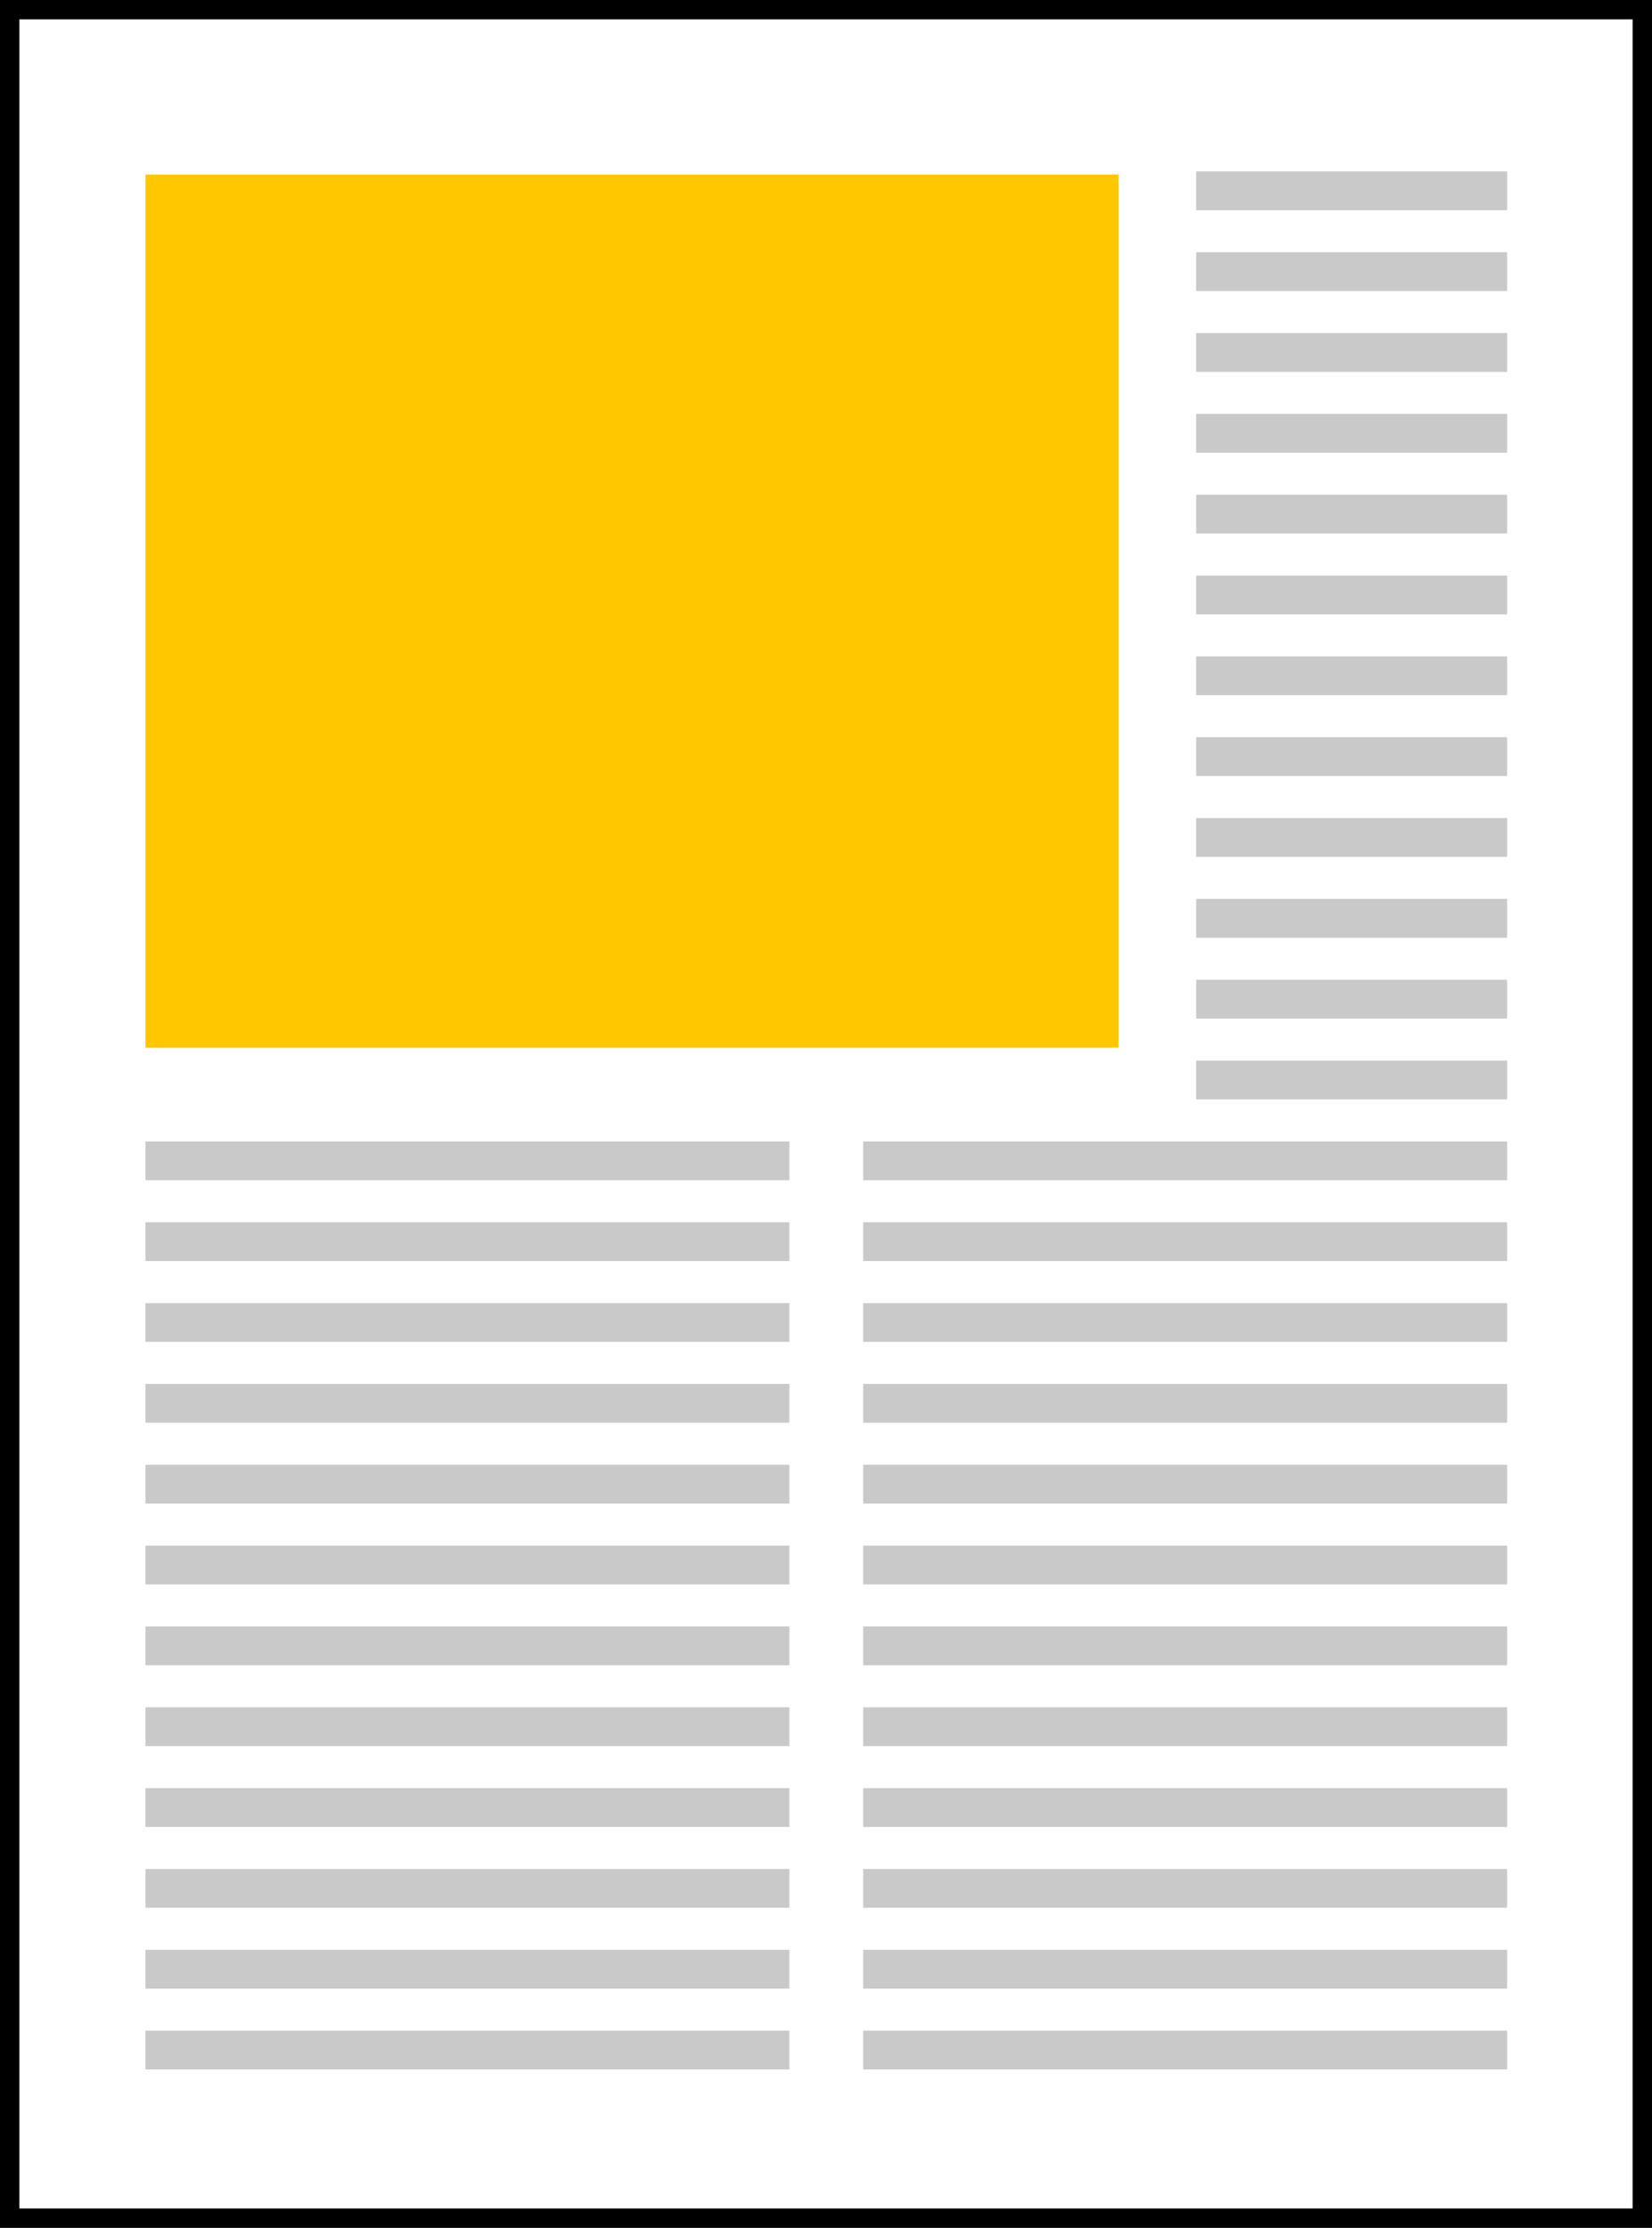 <svg width="511" height="689" viewBox="0 0 511 689" fill="none" xmlns="http://www.w3.org/2000/svg">
<rect width="511" height="689" fill="white"/>
<path d="M3 3H508V686H3V3Z" stroke="black" stroke-width="6"/>
<line x1="45" y1="59" x2="244.179" y2="59" stroke="#C9C9C9" stroke-width="12"/>
<line x1="45" y1="84" x2="244.179" y2="84" stroke="#C9C9C9" stroke-width="12"/>
<line x1="45" y1="109" x2="244.179" y2="109" stroke="#C9C9C9" stroke-width="12"/>
<line x1="45" y1="134" x2="244.179" y2="134" stroke="#C9C9C9" stroke-width="12"/>
<line x1="45" y1="159" x2="244.179" y2="159" stroke="#C9C9C9" stroke-width="12"/>
<line x1="45" y1="184" x2="244.179" y2="184" stroke="#C9C9C9" stroke-width="12"/>
<line x1="45" y1="209" x2="244.179" y2="209" stroke="#C9C9C9" stroke-width="12"/>
<line x1="45" y1="234" x2="244.179" y2="234" stroke="#C9C9C9" stroke-width="12"/>
<line x1="45" y1="259" x2="244.179" y2="259" stroke="#C9C9C9" stroke-width="12"/>
<line x1="45" y1="284" x2="244.179" y2="284" stroke="#C9C9C9" stroke-width="12"/>
<line x1="45" y1="309" x2="244.179" y2="309" stroke="#C9C9C9" stroke-width="12"/>
<line x1="45" y1="334" x2="244.179" y2="334" stroke="#C9C9C9" stroke-width="12"/>
<line x1="45" y1="359" x2="244.179" y2="359" stroke="#C9C9C9" stroke-width="12"/>
<line x1="45" y1="384" x2="244.179" y2="384" stroke="#C9C9C9" stroke-width="12"/>
<line x1="45" y1="409" x2="244.179" y2="409" stroke="#C9C9C9" stroke-width="12"/>
<line x1="45" y1="434" x2="244.179" y2="434" stroke="#C9C9C9" stroke-width="12"/>
<line x1="45" y1="459" x2="244.179" y2="459" stroke="#C9C9C9" stroke-width="12"/>
<line x1="45" y1="484" x2="244.179" y2="484" stroke="#C9C9C9" stroke-width="12"/>
<line x1="45" y1="509" x2="244.179" y2="509" stroke="#C9C9C9" stroke-width="12"/>
<line x1="45" y1="534" x2="244.179" y2="534" stroke="#C9C9C9" stroke-width="12"/>
<line x1="45" y1="559" x2="244.179" y2="559" stroke="#C9C9C9" stroke-width="12"/>
<line x1="45" y1="584" x2="244.179" y2="584" stroke="#C9C9C9" stroke-width="12"/>
<line x1="45" y1="609" x2="244.179" y2="609" stroke="#C9C9C9" stroke-width="12"/>
<line x1="45" y1="634" x2="244.179" y2="634" stroke="#C9C9C9" stroke-width="12"/>
<line x1="267" y1="59" x2="466.179" y2="59" stroke="#C9C9C9" stroke-width="12"/>
<line x1="267" y1="84" x2="466.179" y2="84" stroke="#C9C9C9" stroke-width="12"/>
<line x1="267" y1="109" x2="466.179" y2="109" stroke="#C9C9C9" stroke-width="12"/>
<line x1="267" y1="134" x2="466.179" y2="134" stroke="#C9C9C9" stroke-width="12"/>
<line x1="267" y1="159" x2="466.179" y2="159" stroke="#C9C9C9" stroke-width="12"/>
<line x1="267" y1="184" x2="466.179" y2="184" stroke="#C9C9C9" stroke-width="12"/>
<line x1="267" y1="209" x2="466.179" y2="209" stroke="#C9C9C9" stroke-width="12"/>
<line x1="267" y1="234" x2="466.179" y2="234" stroke="#C9C9C9" stroke-width="12"/>
<line x1="267" y1="259" x2="466.179" y2="259" stroke="#C9C9C9" stroke-width="12"/>
<line x1="267" y1="284" x2="466.179" y2="284" stroke="#C9C9C9" stroke-width="12"/>
<line x1="267" y1="309" x2="466.179" y2="309" stroke="#C9C9C9" stroke-width="12"/>
<line x1="267" y1="334" x2="466.179" y2="334" stroke="#C9C9C9" stroke-width="12"/>
<line x1="267" y1="359" x2="466.179" y2="359" stroke="#C9C9C9" stroke-width="12"/>
<line x1="267" y1="384" x2="466.179" y2="384" stroke="#C9C9C9" stroke-width="12"/>
<line x1="267" y1="409" x2="466.179" y2="409" stroke="#C9C9C9" stroke-width="12"/>
<line x1="267" y1="434" x2="466.179" y2="434" stroke="#C9C9C9" stroke-width="12"/>
<line x1="267" y1="459" x2="466.179" y2="459" stroke="#C9C9C9" stroke-width="12"/>
<line x1="267" y1="484" x2="466.179" y2="484" stroke="#C9C9C9" stroke-width="12"/>
<line x1="267" y1="509" x2="466.179" y2="509" stroke="#C9C9C9" stroke-width="12"/>
<line x1="267" y1="534" x2="466.179" y2="534" stroke="#C9C9C9" stroke-width="12"/>
<line x1="267" y1="559" x2="466.179" y2="559" stroke="#C9C9C9" stroke-width="12"/>
<line x1="267" y1="584" x2="466.179" y2="584" stroke="#C9C9C9" stroke-width="12"/>
<line x1="267" y1="609" x2="466.179" y2="609" stroke="#C9C9C9" stroke-width="12"/>
<line x1="267" y1="634" x2="466.179" y2="634" stroke="#C9C9C9" stroke-width="12"/>
<rect x="33" y="42" width="325" height="294" fill="#FFC700" stroke="white" stroke-width="24"/>
</svg>
